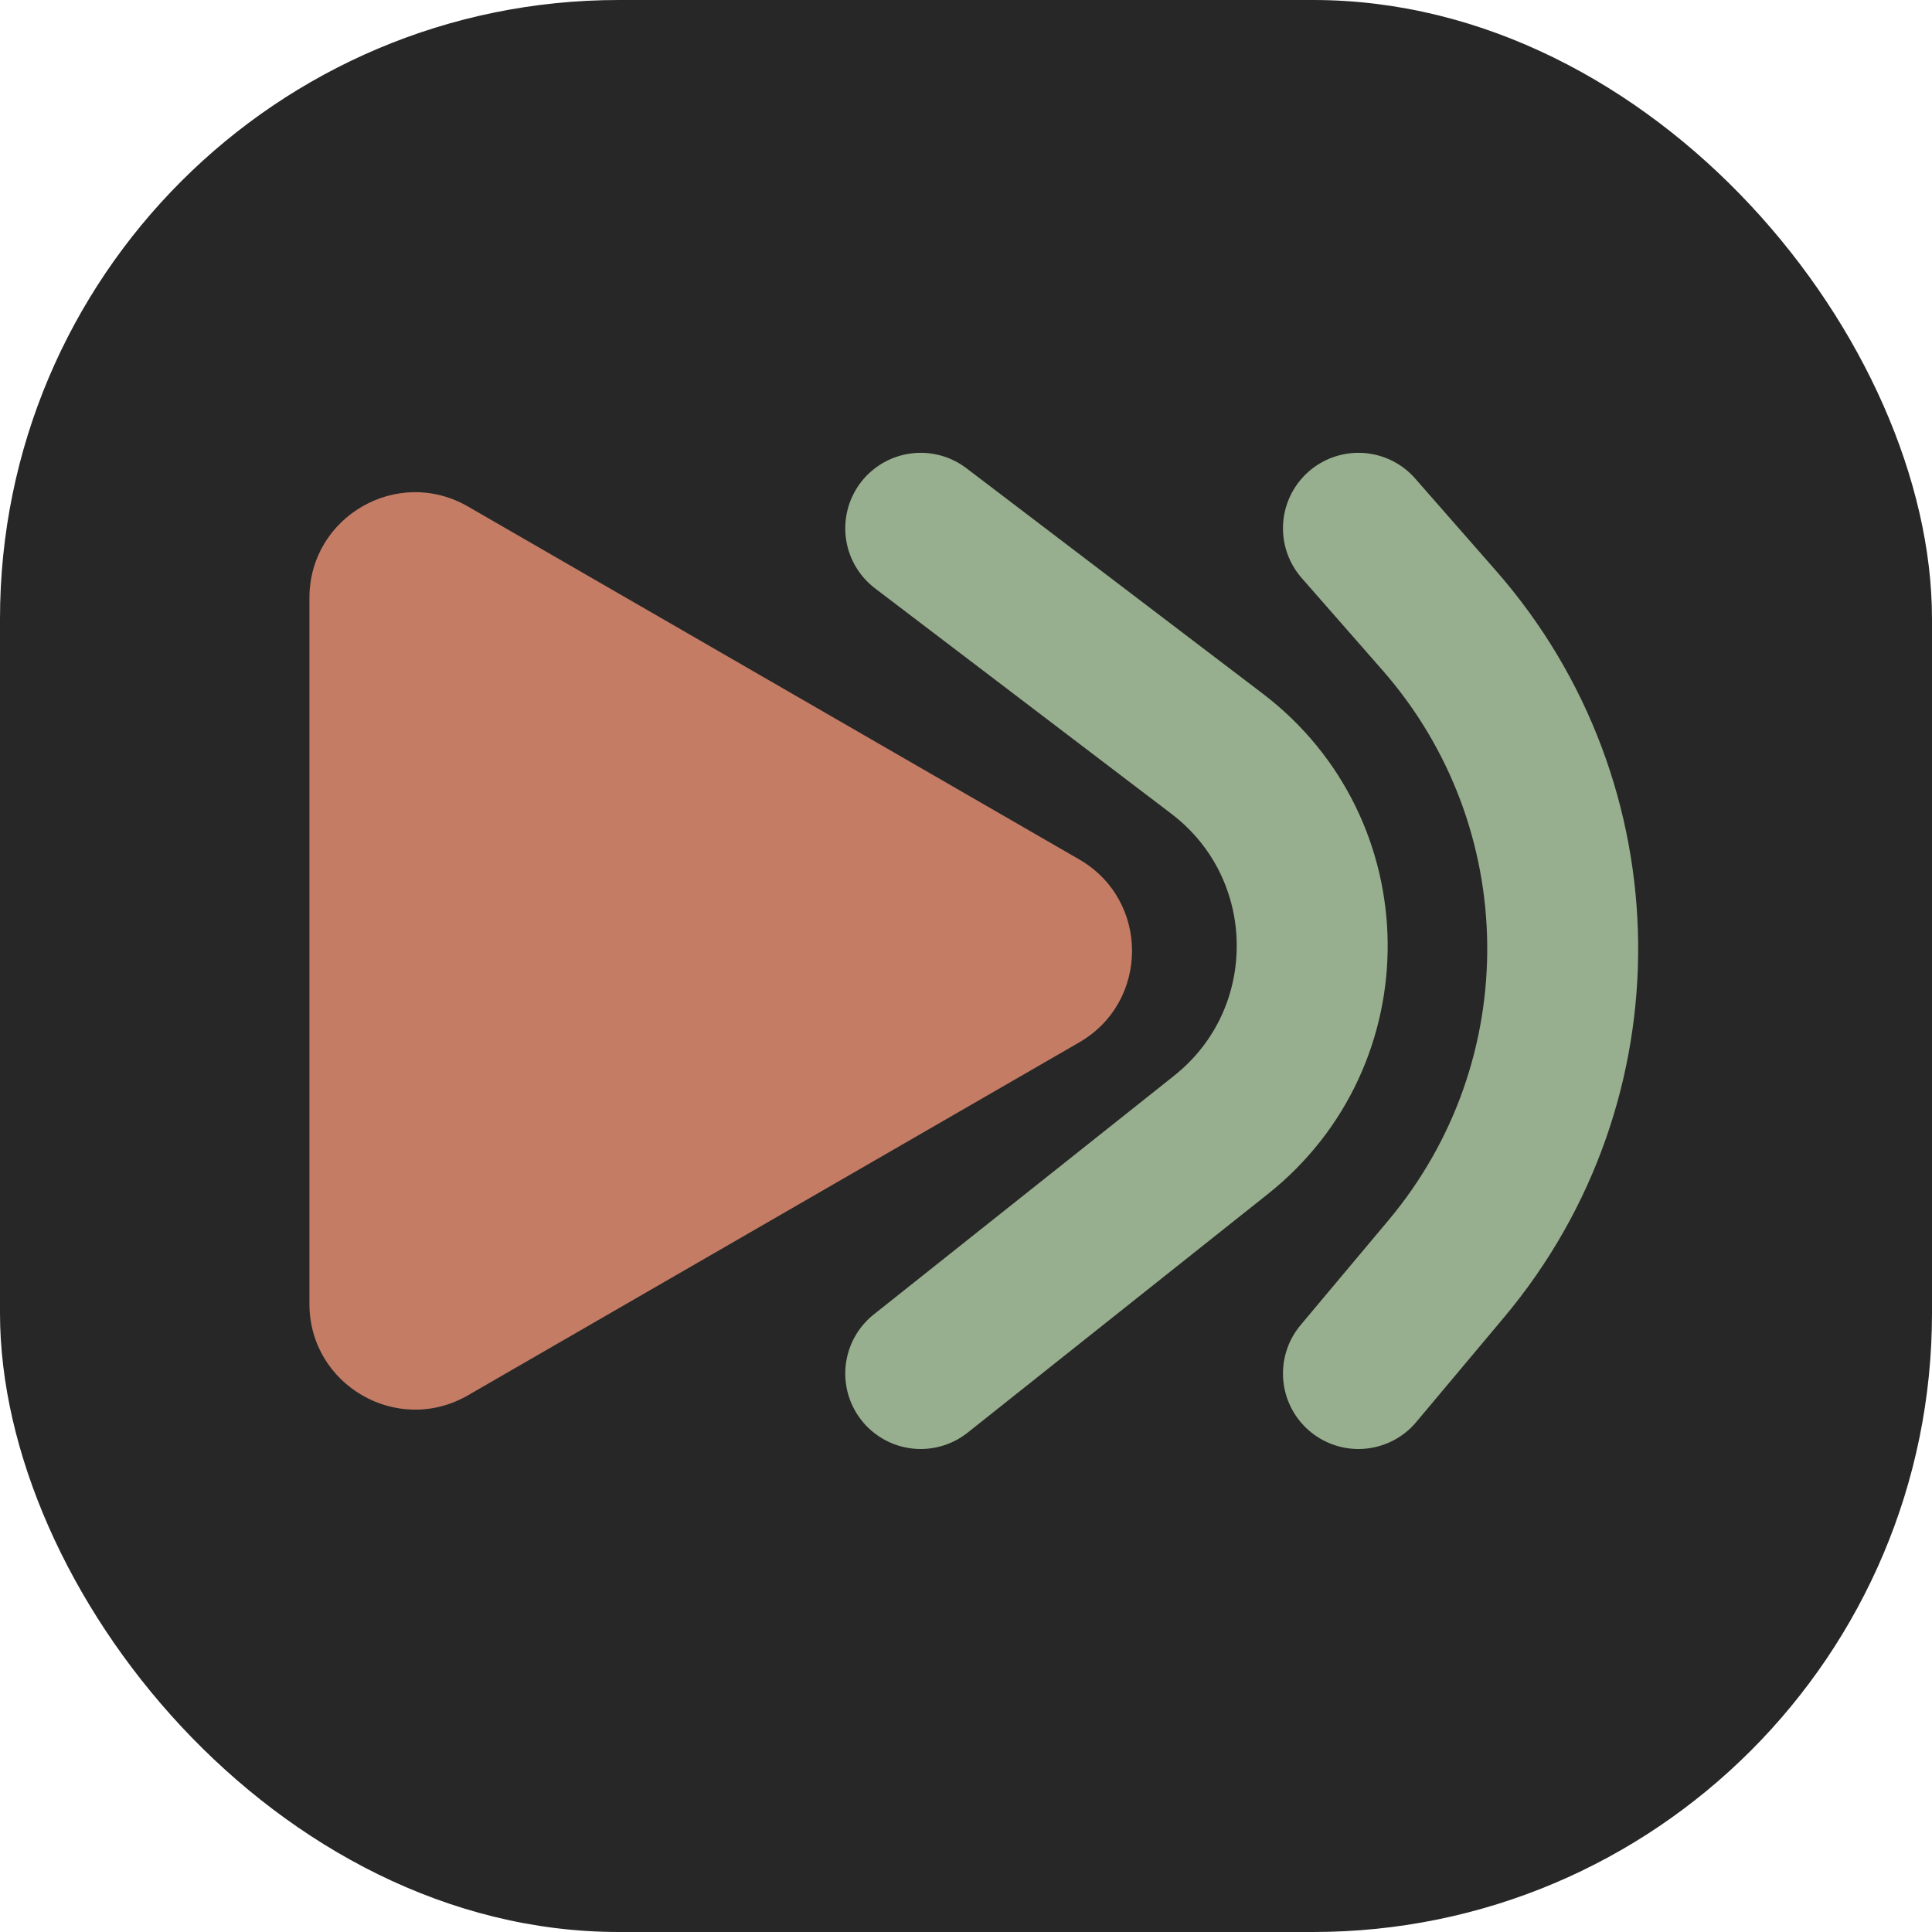 <svg width="128" height="128" viewBox="0 0 128 128" fill="none" xmlns="http://www.w3.org/2000/svg">
<rect width="128" height="128" rx="41" fill="#272727"/>
<path d="M71.5 56.938C76.167 59.632 76.167 66.368 71.5 69.062L31 92.445C26.333 95.139 20.5 91.771 20.5 86.383L20.5 39.617C20.5 34.229 26.333 30.861 31 33.555L71.5 56.938Z" fill="#C47C65"/>
<path d="M61 35L80.625 49.929C88.93 56.247 89.062 68.696 80.893 75.189L61 91" stroke="#97AF8E" stroke-width="10" stroke-linecap="round"/>
<path d="M90 35L95.353 41.108C106.082 53.352 106.28 71.591 95.817 84.064L90 91" stroke="#97AF8E" stroke-width="10" stroke-linecap="round"/>
</svg>
